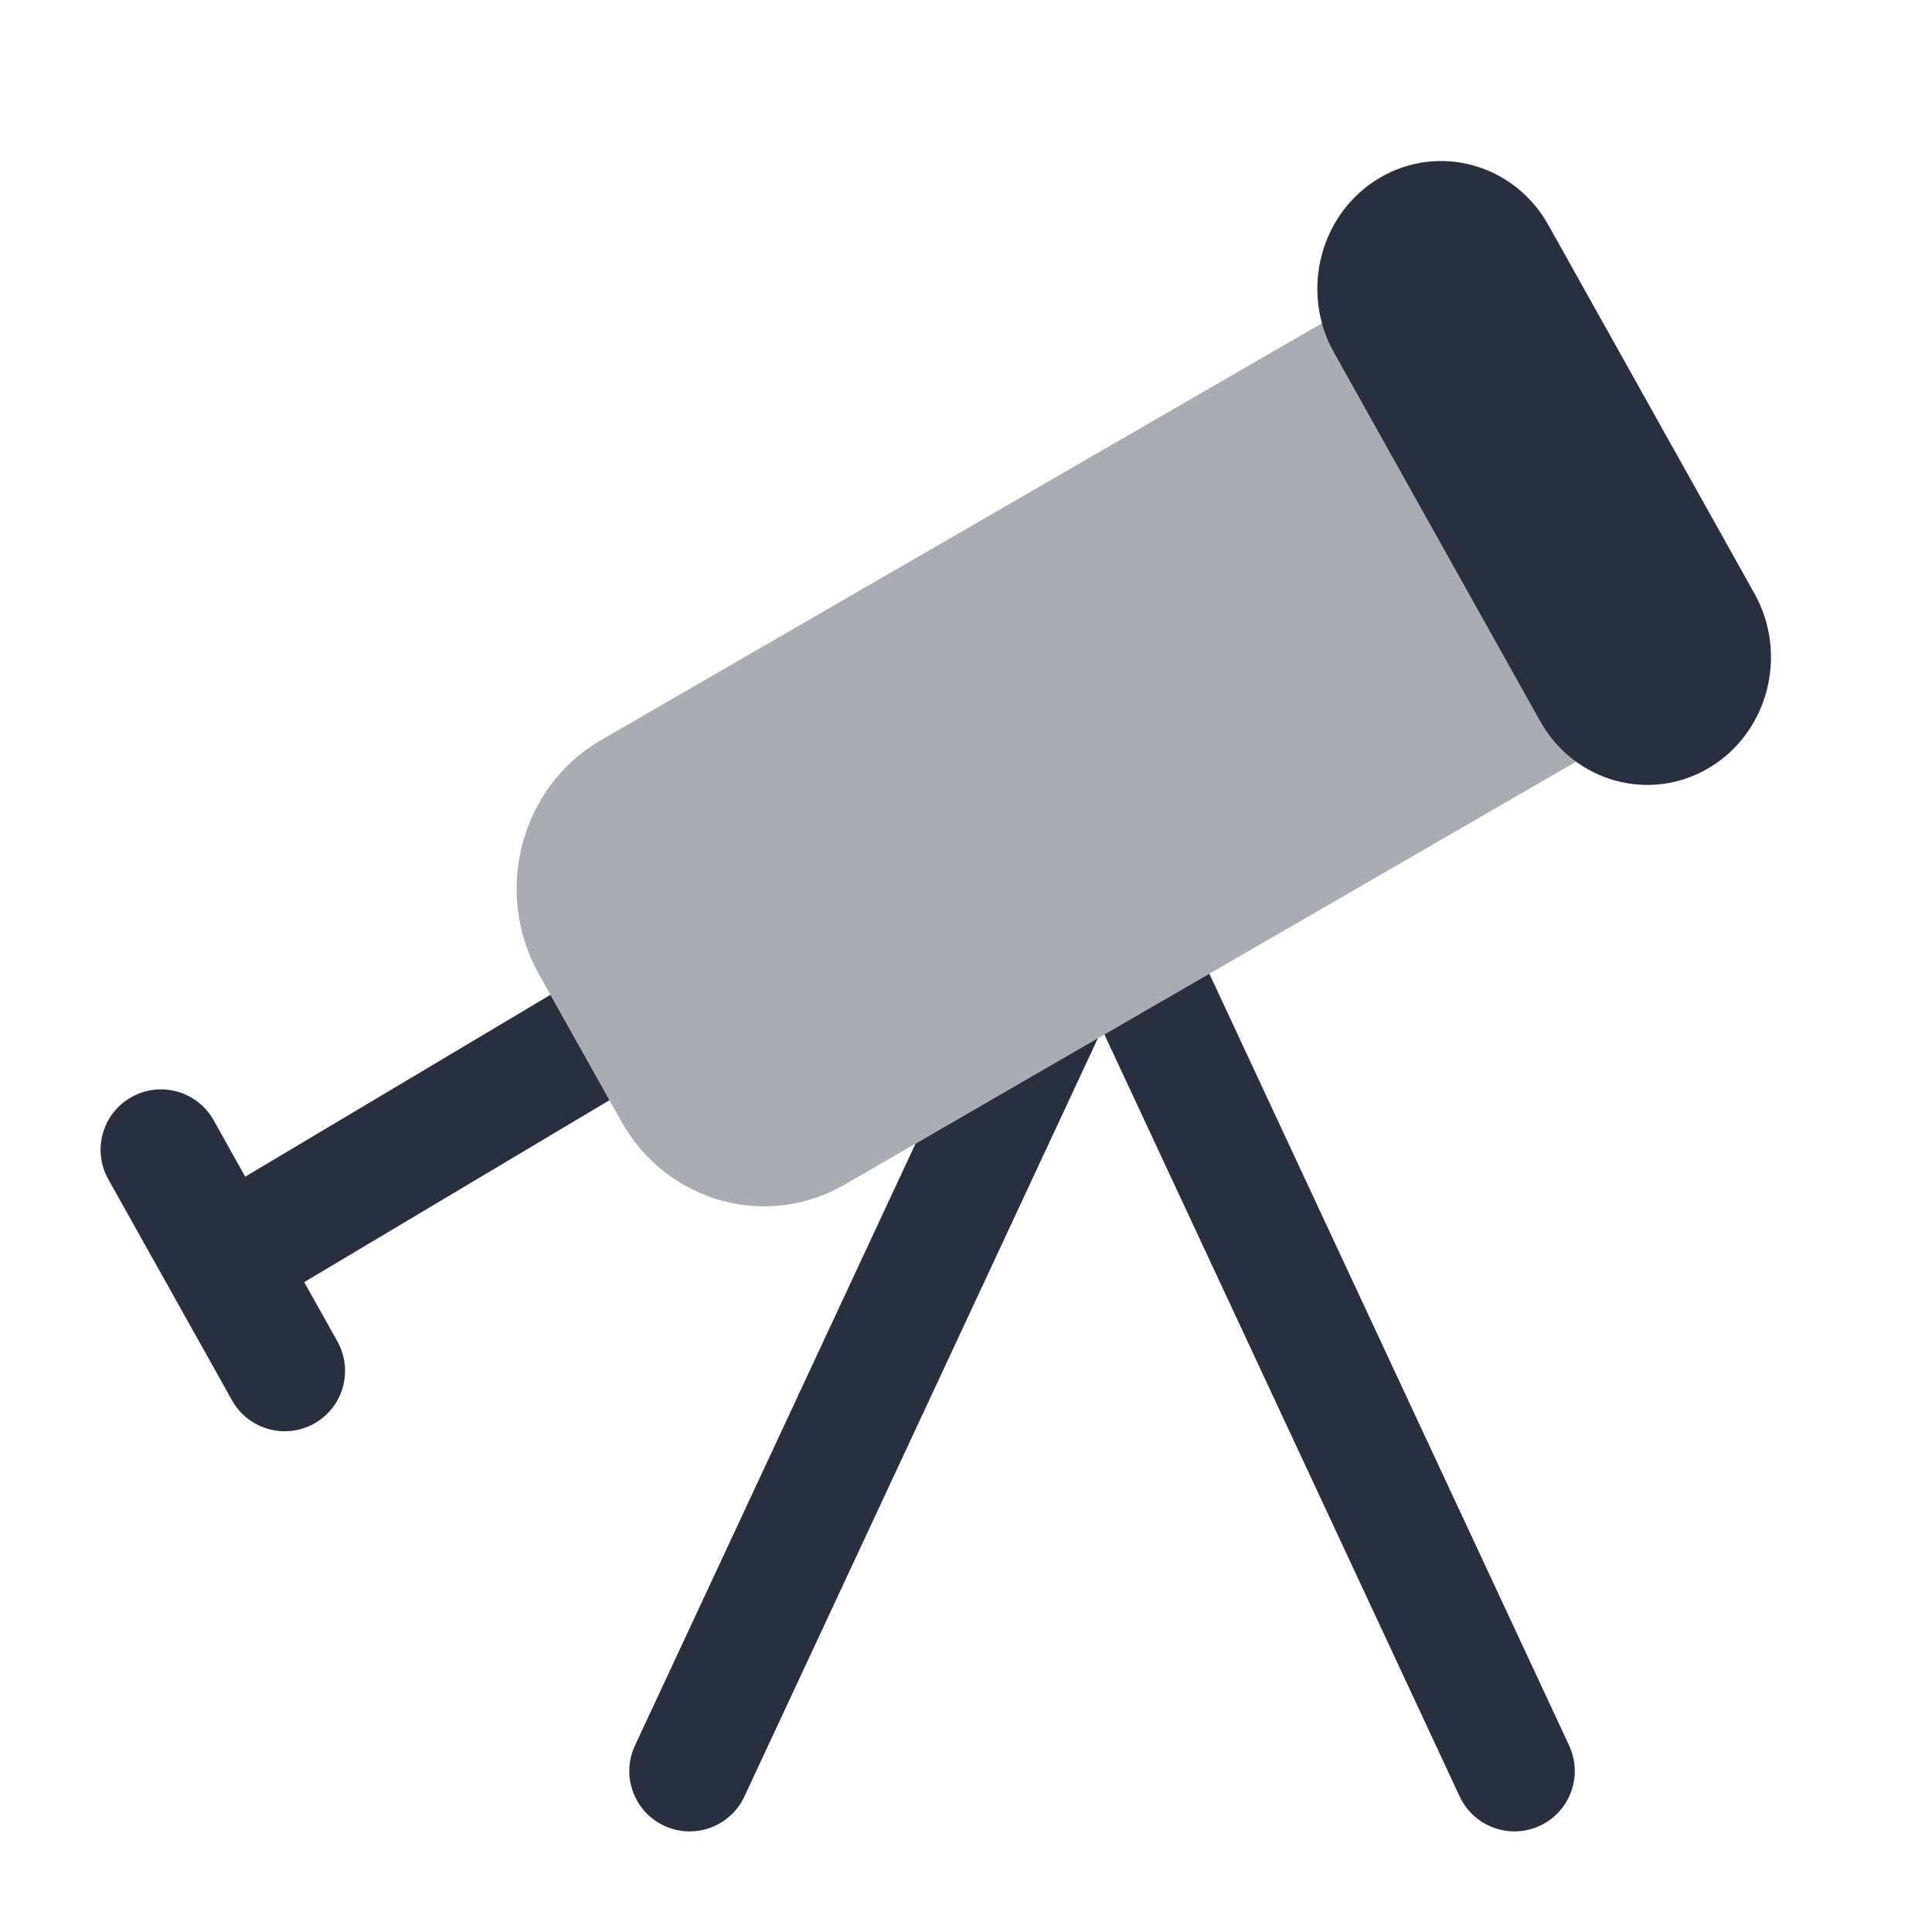 <svg width="24" height="24" viewBox="0 0 24 24" fill="none" xmlns="http://www.w3.org/2000/svg">
<path opacity="0.4" d="M6.692 12.097C6.127 11.085 6.462 9.792 7.442 9.208L18.315 2.921L21.388 8.416L10.516 14.702C9.536 15.286 8.283 14.94 7.717 13.928L6.692 12.097Z" fill="#28303F"/>
<path fill-rule="evenodd" clip-rule="evenodd" d="M11.373 14.207L7.888 21.683C7.713 22.059 7.875 22.505 8.25 22.68C8.626 22.855 9.072 22.692 9.247 22.317L13.639 12.896L11.373 14.207ZM13.719 12.85L18.133 22.317C18.308 22.692 18.754 22.855 19.129 22.68C19.505 22.505 19.667 22.059 19.492 21.683L15.023 12.096L13.719 12.85Z" fill="#28303F"/>
<path fill-rule="evenodd" clip-rule="evenodd" d="M6.838 12.358C6.832 12.361 6.826 12.365 6.821 12.368L3.046 14.617L2.654 13.916C2.452 13.555 1.995 13.426 1.634 13.628C1.272 13.83 1.143 14.287 1.345 14.649L2.114 16.022L2.768 15.656L2.114 16.022L2.882 17.395C3.084 17.757 3.541 17.886 3.903 17.684C4.264 17.482 4.393 17.025 4.191 16.663L3.779 15.927L7.571 13.667L6.838 12.358Z" fill="#28303F"/>
<path d="M16.571 4.379C16.146 3.621 16.398 2.651 17.133 2.213C17.868 1.775 18.808 2.035 19.233 2.793L21.794 7.372C22.218 8.13 21.966 9.1 21.231 9.538C20.496 9.976 19.556 9.716 19.132 8.958L16.571 4.379Z" fill="#28303F"/>
</svg>
